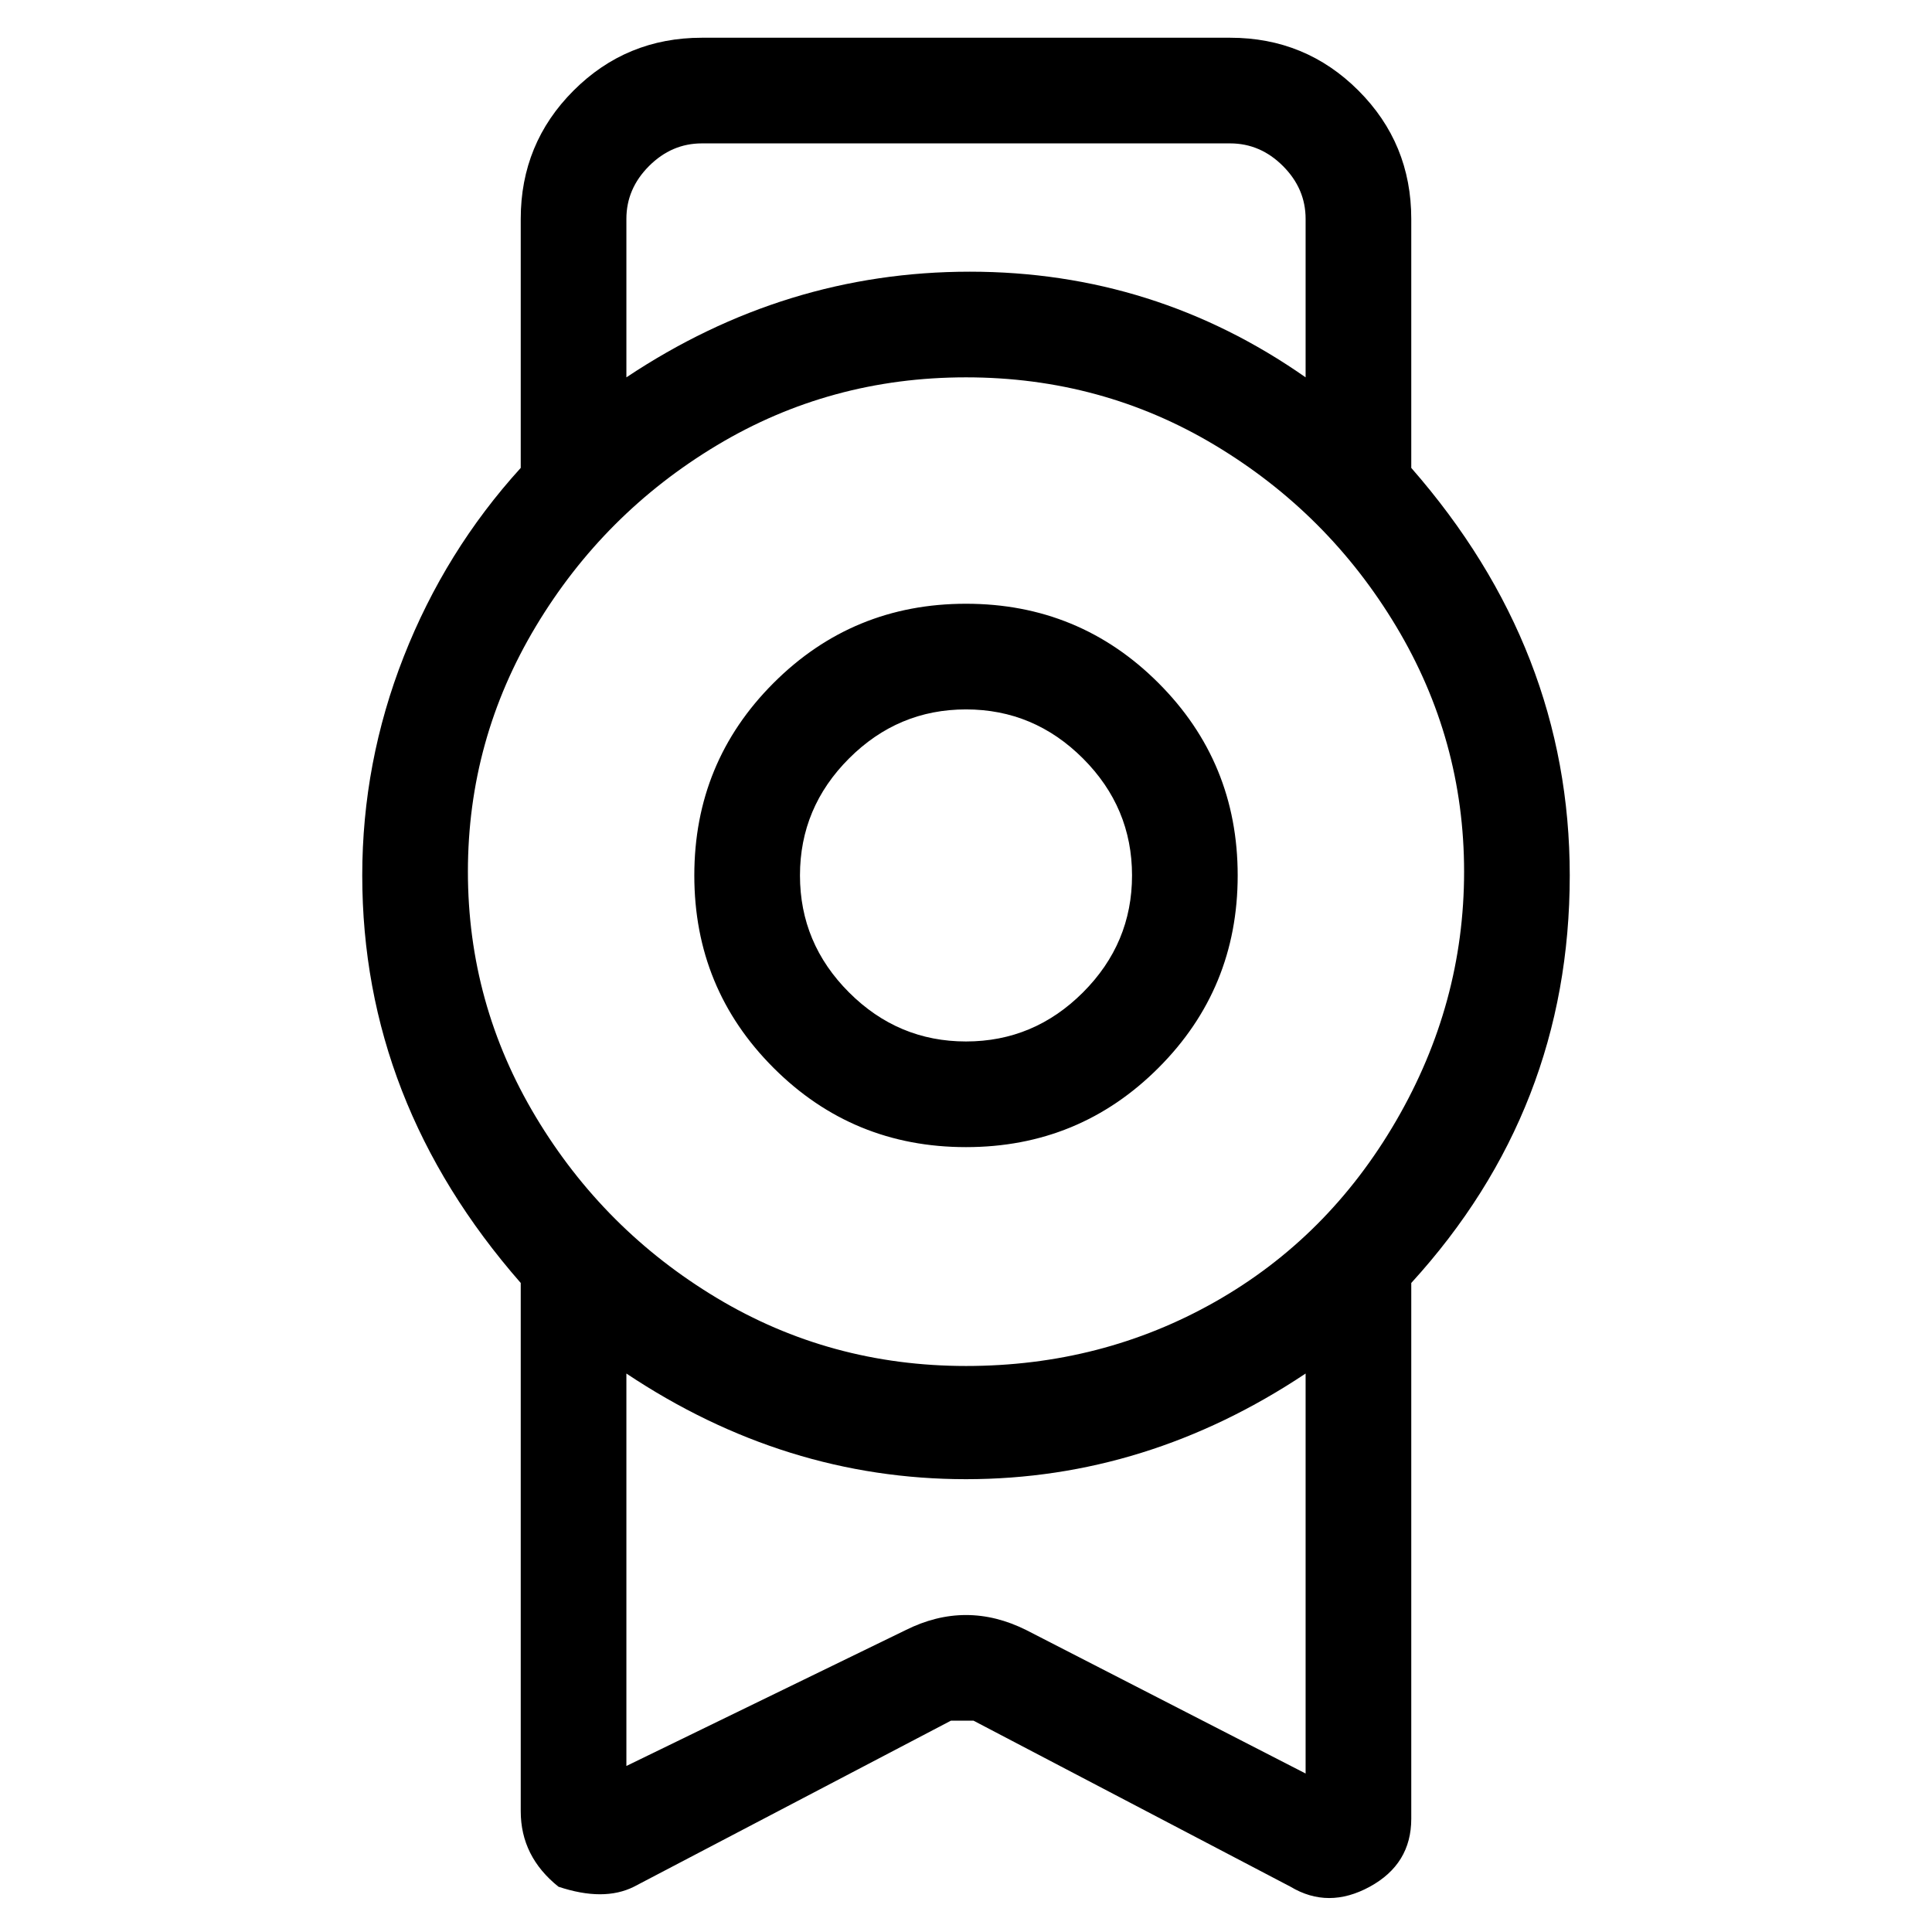 <svg viewBox="0 0 256 256" xmlns="http://www.w3.org/2000/svg">
  <path transform="scale(1, -1) translate(0, -256)" fill="currentColor" d="M208 140q0 30 -21 54v33q0 10 -7 17t-17 7h-70q-10 0 -17 -7t-7 -17v-33q-10 -11 -15.5 -25t-5.5 -29q0 -30 21 -54v-70q0 -6 5 -10q3 -1 5.5 -1t4.5 1l42 22h3l42 -22q5 -3 10.5 0t5.5 9v71q21 23 21 54zM93 237h70q4 0 7 -3t3 -7v-21q-20 14 -44.5 14t-45.5 -14v21 q0 4 3 7t7 3zM128 206q18 0 33 -9t24 -24t9 -32.5t-9 -33t-24 -24t-33 -8.5t-33 9t-24 24t-9 32.5t9 32.5t24 24t33 9zM136 40q-8 4 -16 0l-37 -18v52q21 -14 45 -14t45 14v-53zM128 104q15 0 25.5 10.5t10.5 25.5t-10.5 25.5t-25.5 10.5t-25.5 -10.5t-10.5 -25.5 t10.5 -25.5t25.5 -10.5zM128 162q9 0 15.5 -6.5t6.5 -15.5t-6.5 -15.5t-15.5 -6.5t-15.5 6.5t-6.5 15.5t6.5 15.5t15.5 6.5z" />
</svg>